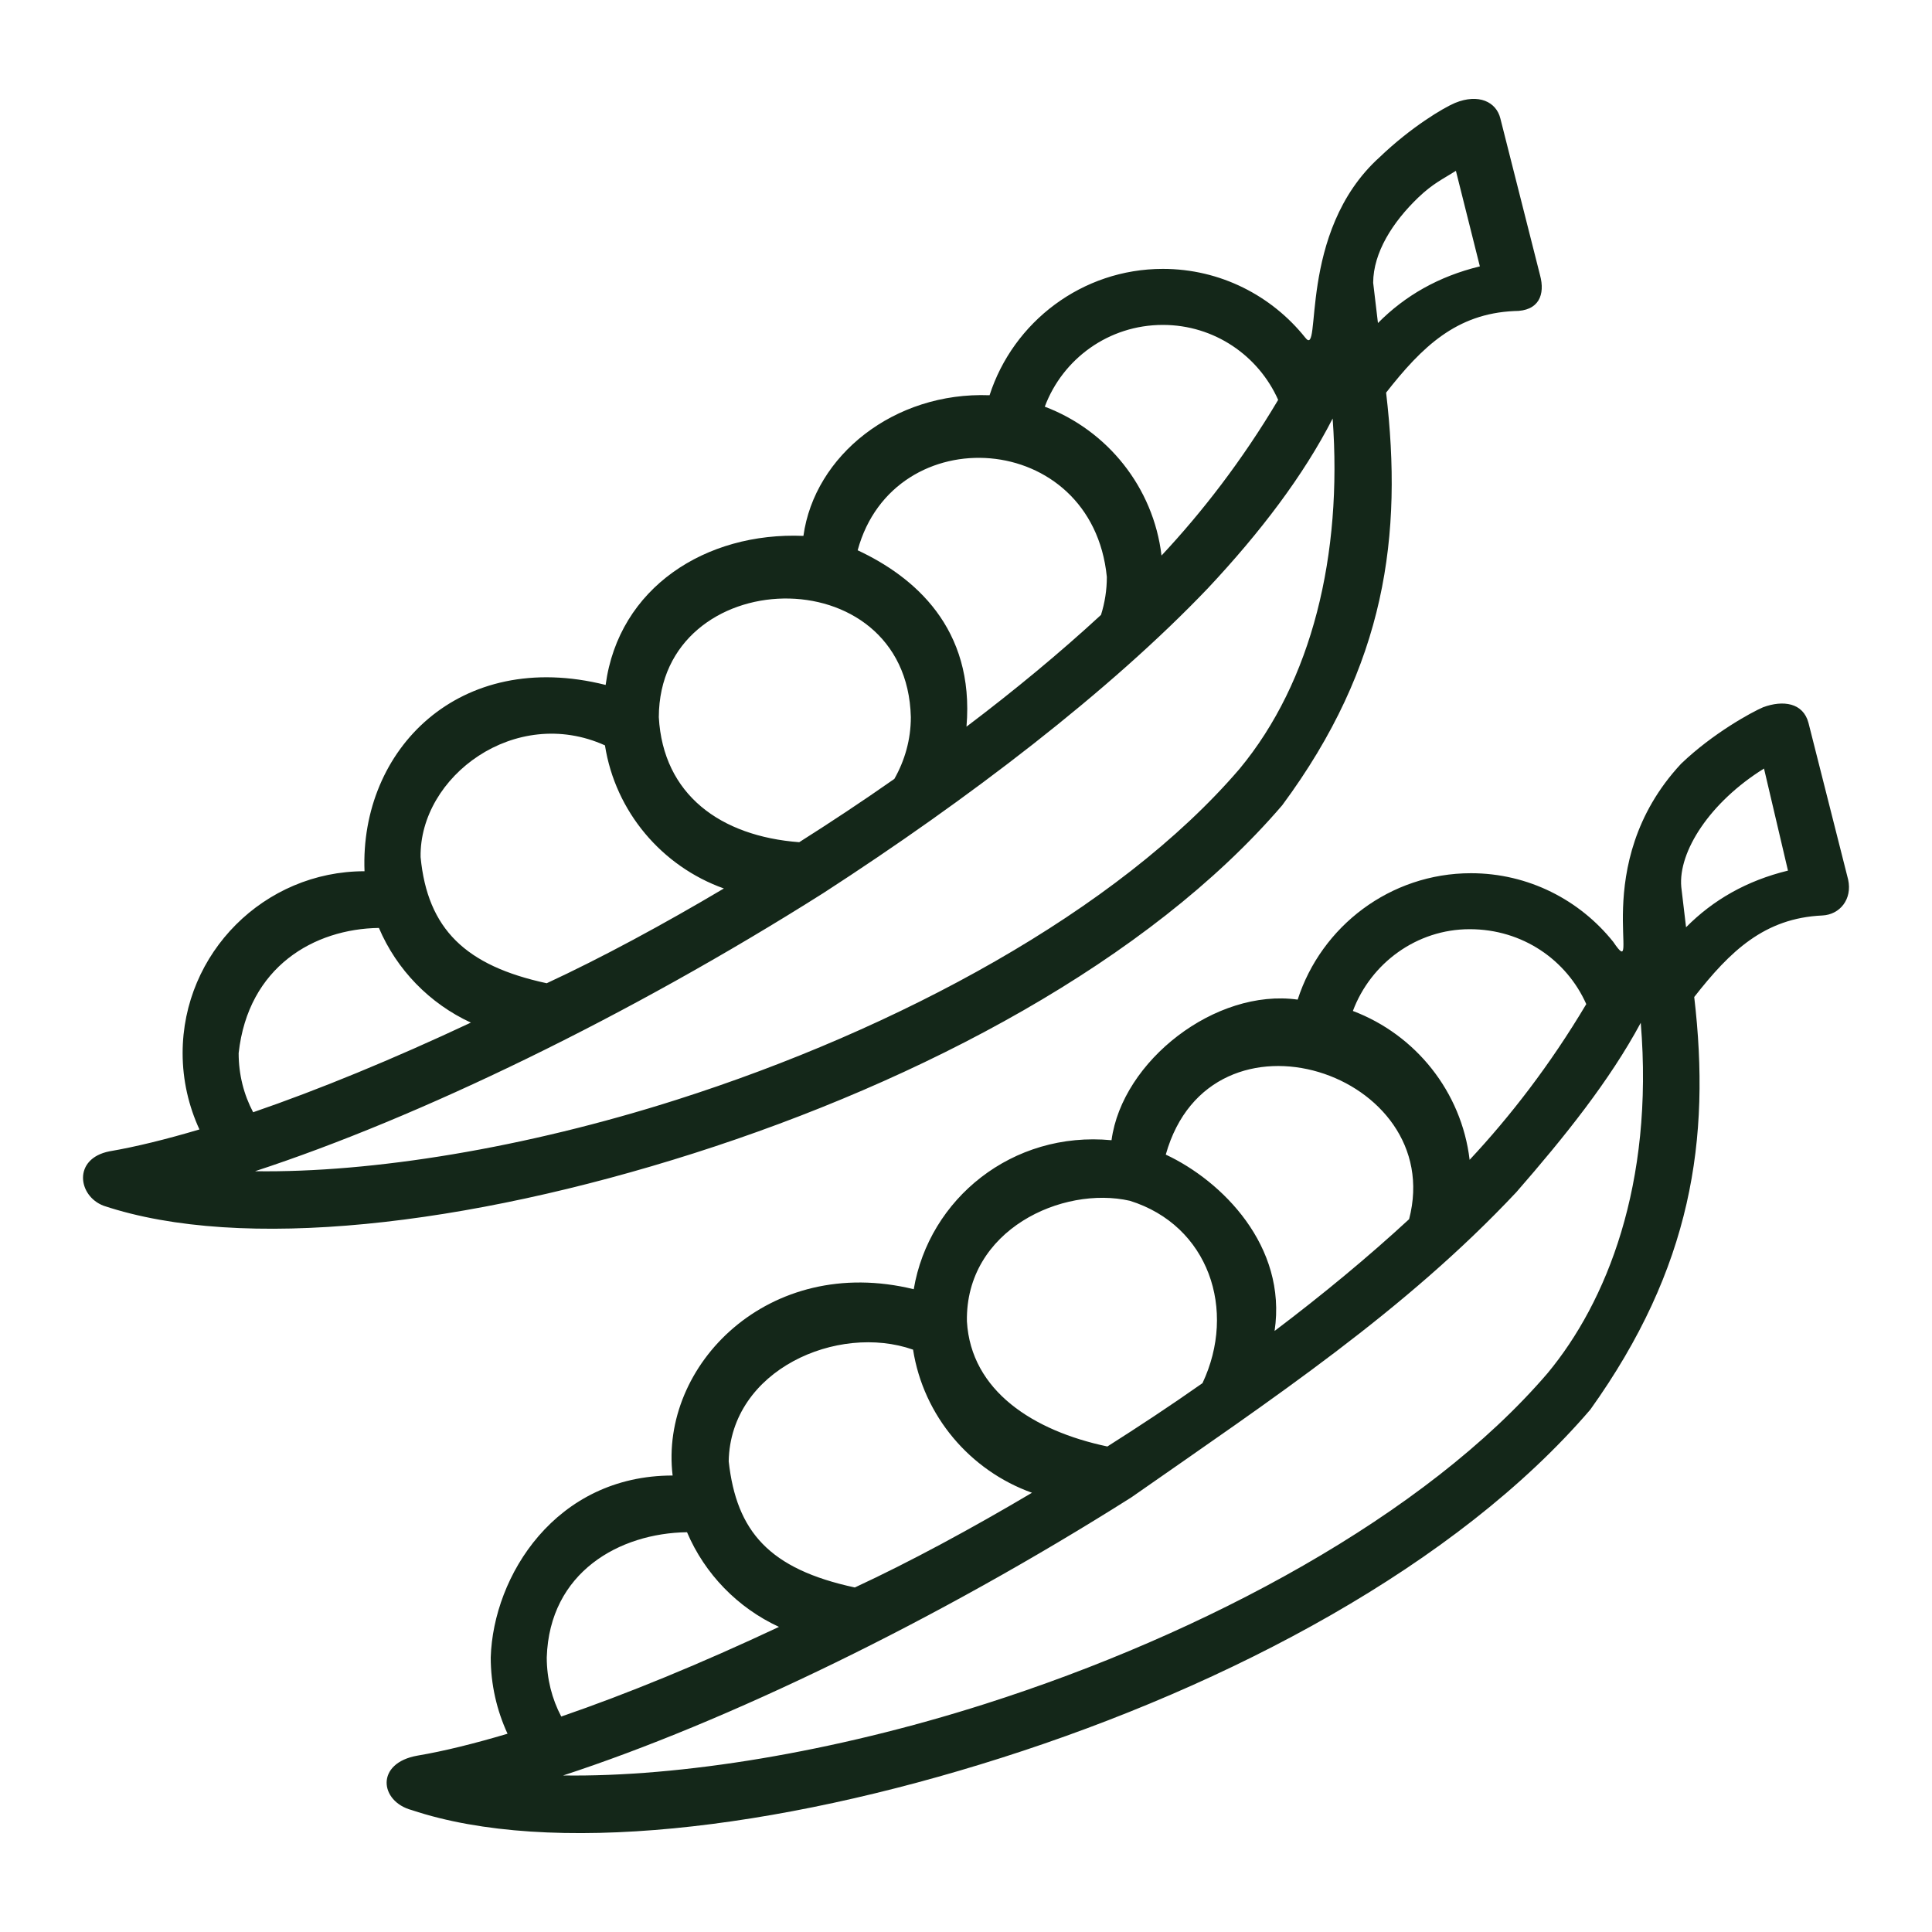 <svg width="40" height="40" viewBox="0 0 40 40" fill="none" xmlns="http://www.w3.org/2000/svg">
<path d="M7.547 18.038C5.472 18.038 3.781 19.729 3.781 21.804C3.781 22.366 3.907 22.902 4.129 23.384C3.442 23.588 2.811 23.744 2.266 23.837C1.502 23.988 1.611 24.763 2.146 24.964C5.012 25.919 9.666 25.375 14.367 23.877C19.069 22.378 23.783 19.896 26.547 16.672C28.698 13.767 29.044 11.082 28.698 8.129C29.442 7.179 30.151 6.494 31.35 6.44C31.866 6.444 31.993 6.096 31.885 5.698L31.064 2.455C30.98 2.109 30.614 1.931 30.125 2.131C29.884 2.233 29.217 2.628 28.563 3.255C26.84 4.808 27.381 7.459 27.022 6.988C26.33 6.123 25.266 5.567 24.076 5.567C22.403 5.567 20.977 6.666 20.488 8.183C18.509 8.108 16.863 9.433 16.634 11.095C14.614 11.011 12.809 12.163 12.539 14.181C9.507 13.418 7.448 15.521 7.547 18.038ZM30.143 3.537L30.639 5.515C29.786 5.722 29.09 6.121 28.529 6.688L28.43 5.854C28.433 5.227 28.834 4.598 29.363 4.09C29.669 3.797 29.871 3.709 30.143 3.537ZM24.076 6.727C25.145 6.727 26.057 7.367 26.463 8.279C25.713 9.541 24.888 10.603 24.048 11.502C23.88 10.087 22.924 8.908 21.631 8.42C22.001 7.431 22.952 6.727 24.076 6.727ZM25.664 15.918C23.138 18.865 18.575 21.314 14.016 22.767C10.87 23.77 7.71 24.284 5.28 24.249C8.666 23.141 13.006 21.045 17.045 18.491C20.049 16.546 22.98 14.307 25.014 12.173C26.095 11.019 26.988 9.845 27.591 8.665C27.797 11.487 27.164 14.109 25.664 15.918ZM22.916 11.945C22.916 12.22 22.873 12.483 22.795 12.731C21.946 13.514 21.009 14.29 20.01 15.045C20.183 12.998 18.919 11.936 17.757 11.393C18.507 8.636 22.612 8.89 22.916 11.945ZM18.858 14.848C18.858 15.316 18.731 15.747 18.517 16.126C17.825 16.611 17.202 17.021 16.547 17.437C14.917 17.313 13.729 16.454 13.64 14.848C13.652 11.657 18.775 11.489 18.858 14.848ZM10.16 34.315C10.16 34.877 10.286 35.413 10.508 35.895C9.821 36.099 9.19 36.256 8.645 36.348C7.766 36.501 7.857 37.297 8.525 37.476C11.391 38.432 16.045 37.889 20.746 36.39C25.448 34.892 30.162 32.408 32.926 29.184C35.025 26.249 35.423 23.595 35.077 20.642C35.821 19.691 36.531 19.008 37.73 18.954C38.094 18.936 38.352 18.617 38.264 18.212L37.443 14.968C37.333 14.548 36.916 14.491 36.505 14.642C36.264 14.745 35.46 15.184 34.806 15.812C32.843 17.917 34.031 20.428 33.401 19.501C32.709 18.635 31.645 18.079 30.455 18.079C28.782 18.079 27.356 19.178 26.867 20.696C25.168 20.458 23.233 21.963 23.013 23.607C20.959 23.411 19.234 24.819 18.918 26.692C15.91 25.956 13.651 28.268 13.926 30.549C11.501 30.549 10.212 32.629 10.16 34.315ZM12.525 15.432C12.741 16.808 13.706 17.938 14.987 18.395C13.739 19.136 12.449 19.833 11.319 20.357C9.641 19.996 8.851 19.237 8.708 17.745C8.68 16.077 10.666 14.593 12.525 15.432ZM36.522 15.912L37.018 18.025C36.165 18.233 35.469 18.631 34.908 19.198L34.809 18.364C34.743 17.632 35.403 16.607 36.522 15.912ZM7.845 19.212C8.213 20.078 8.897 20.779 9.749 21.172C8.138 21.928 6.6 22.561 5.241 23.028C5.048 22.663 4.941 22.248 4.941 21.804C5.138 20.011 6.509 19.23 7.845 19.212ZM32.842 20.789C32.091 22.051 31.267 23.113 30.427 24.013C30.259 22.598 29.303 21.419 28.01 20.931C28.38 19.942 29.331 19.238 30.427 19.238C31.524 19.237 32.436 19.877 32.842 20.789ZM33.97 21.176C34.246 24.527 33.257 26.964 32.043 28.428C29.517 31.376 24.954 33.825 20.395 35.278C17.249 36.28 14.089 36.794 11.659 36.759C15.046 35.651 19.386 33.555 23.424 31.001C26.391 28.929 29.087 27.138 31.393 24.684C32.395 23.535 33.327 22.372 33.97 21.176ZM29.174 25.242C28.325 26.025 27.388 26.801 26.389 27.556C26.652 25.797 25.298 24.447 24.136 23.905C25.07 20.589 29.963 22.216 29.174 25.242ZM23.393 24.861C25.024 25.371 25.611 27.121 24.896 28.637C24.204 29.123 23.581 29.532 22.927 29.948C21.393 29.625 20.103 28.797 20.019 27.358C19.985 25.459 22.001 24.544 23.393 24.861ZM18.904 27.943C19.12 29.318 20.085 30.448 21.366 30.906C20.118 31.646 18.828 32.343 17.698 32.867C15.928 32.486 15.248 31.711 15.087 30.255C15.122 28.358 17.346 27.395 18.904 27.943ZM14.224 31.723C14.592 32.589 15.276 33.29 16.128 33.683C14.517 34.44 12.979 35.072 11.62 35.539C11.428 35.175 11.32 34.759 11.32 34.315C11.376 32.545 12.831 31.742 14.224 31.723Z" fill="#142719"/>
</svg>
